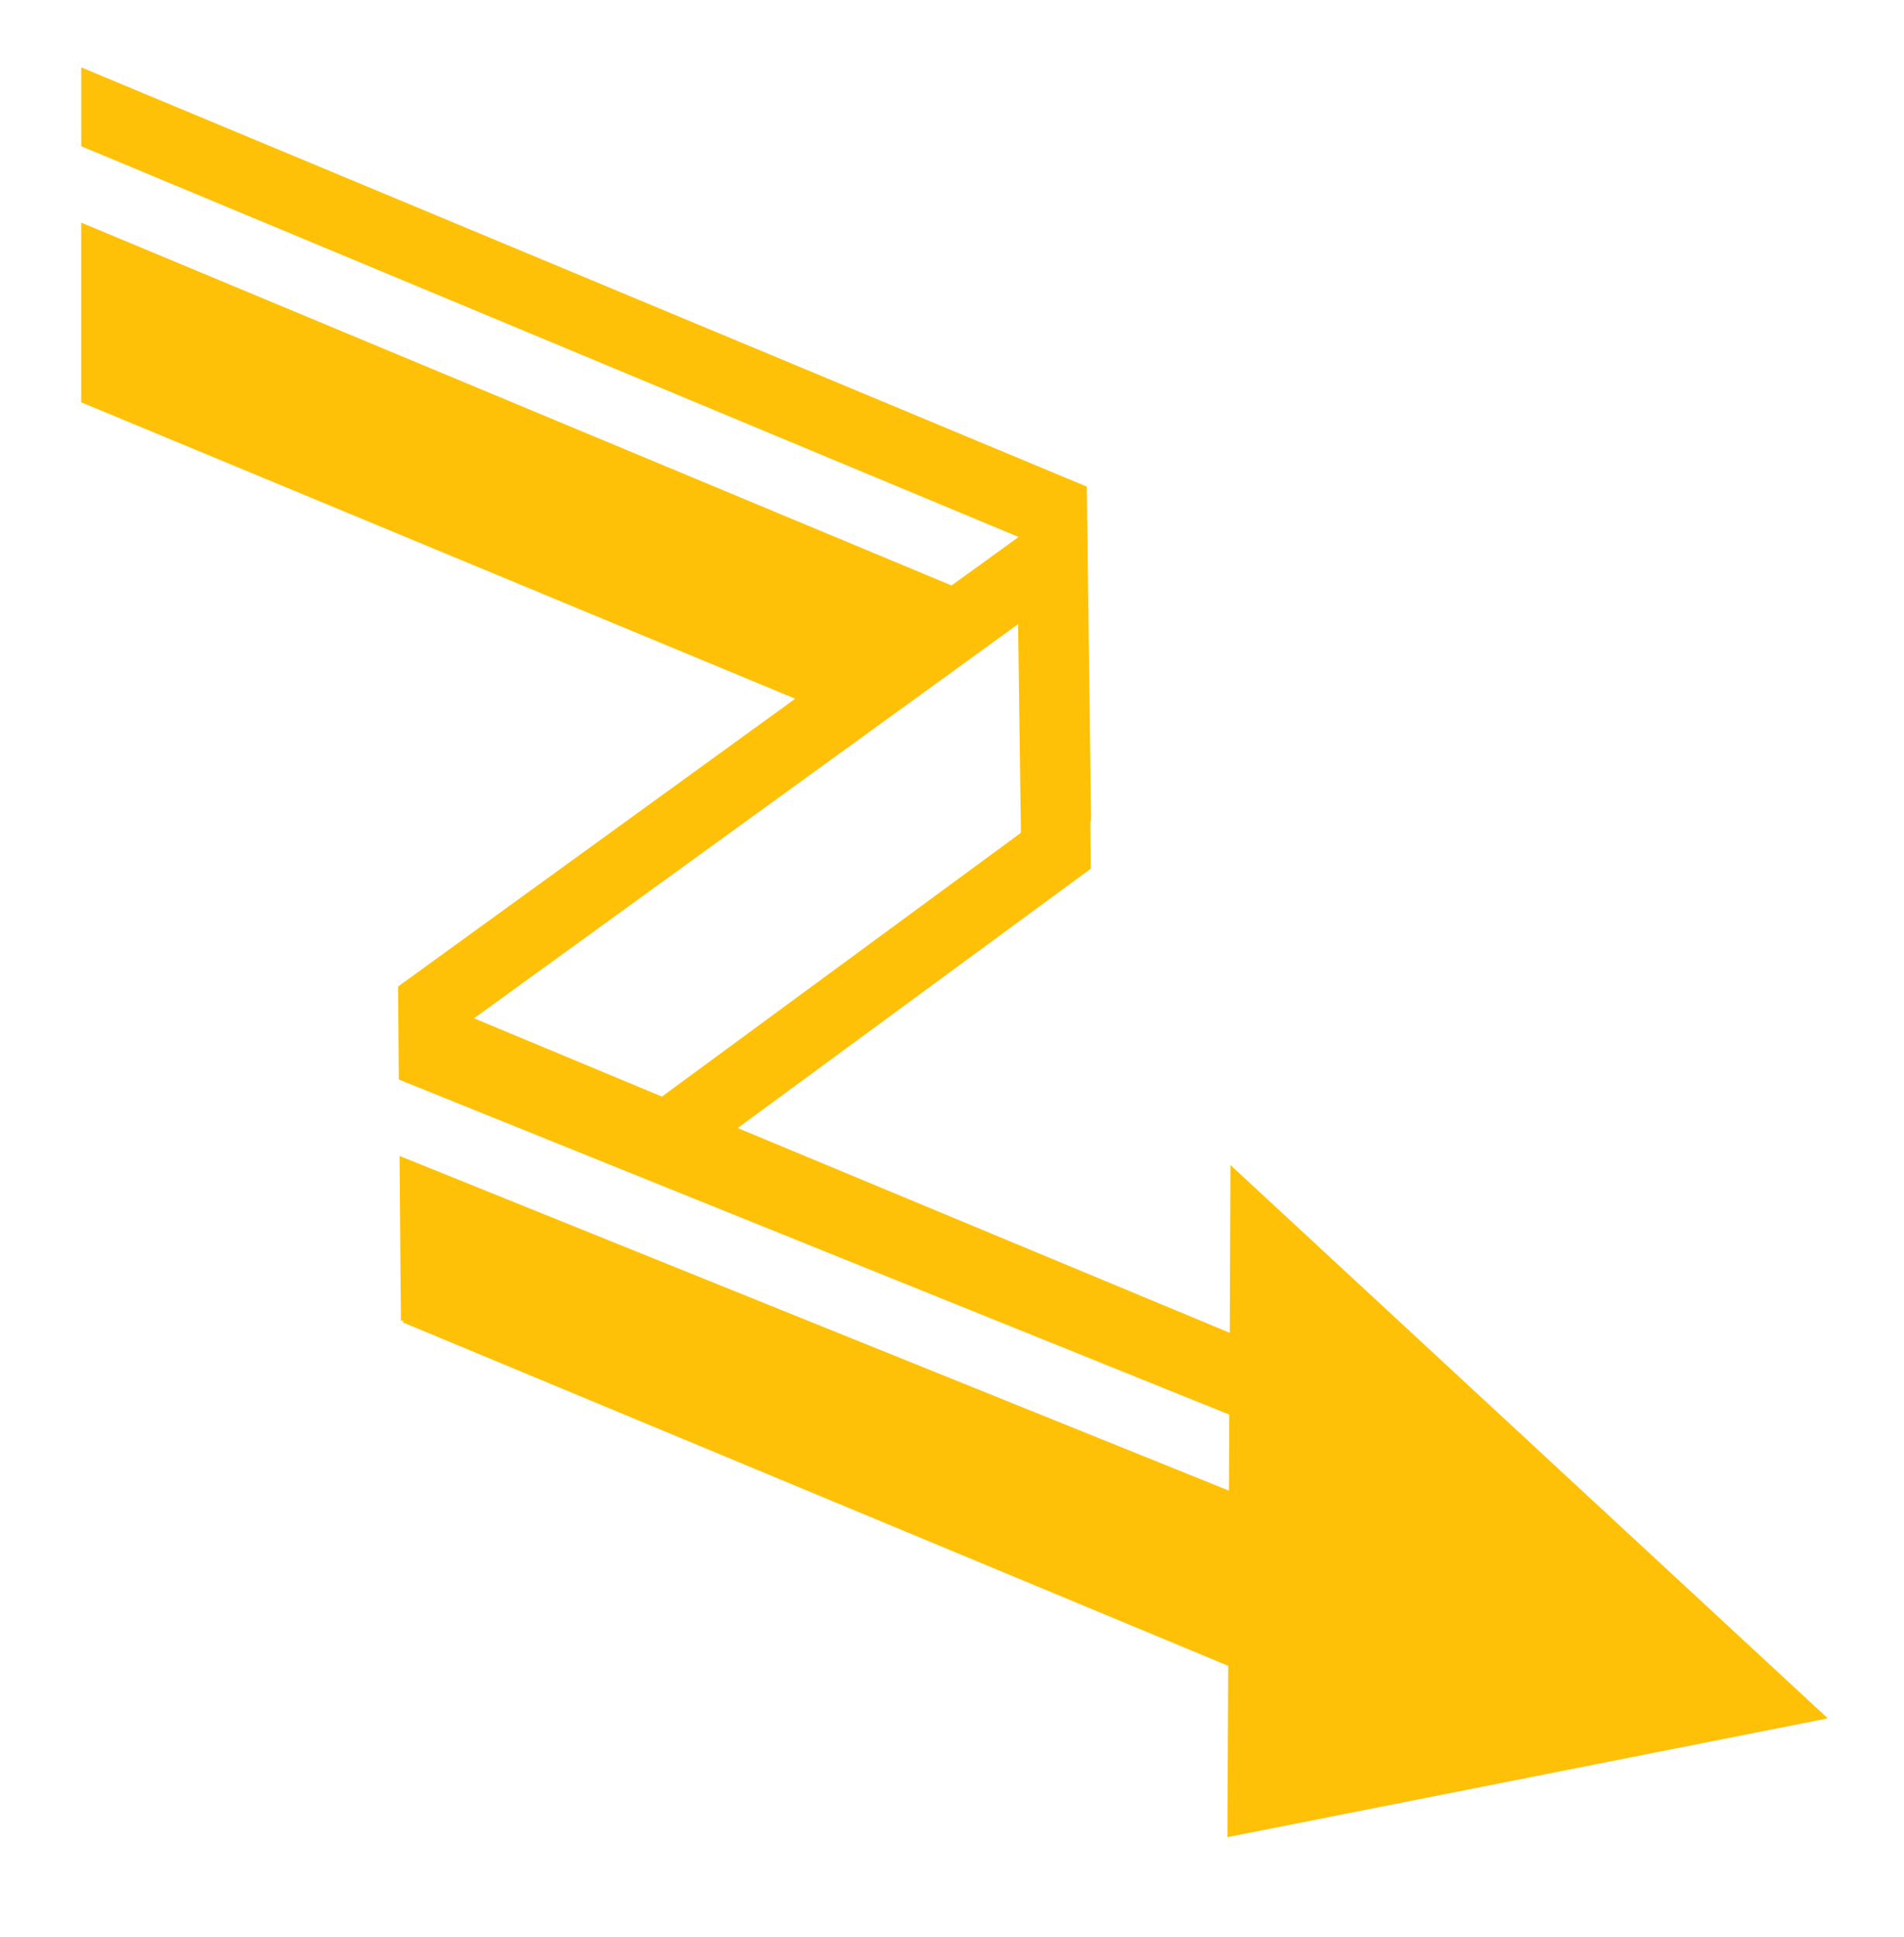 <svg width="58" height="59" viewBox="0 0 58 59" fill="none" xmlns="http://www.w3.org/2000/svg">
<g filter="url(#filter0_f_147_1018)">
<path d="M2.475 2.053V4.454L31.028 16.356L28.986 17.832L2.474 6.781V12.254L24.224 21.282L12.578 29.72L12.128 30.047L12.132 30.605L12.149 32.881L37.447 43.087L37.436 45.402L12.171 35.208L12.199 38.719L12.213 40.238L12.28 40.213V40.282L37.414 50.739L37.39 55.957L55.678 52.338L37.482 35.485L37.461 40.595L22.472 34.358L32.784 26.785L33.23 26.457L33.223 25.895L33.213 25.013L33.237 25.024L33.107 14.822L2.475 2.052V2.053ZM31.014 19.01L31.099 25.366L20.164 33.4L14.44 31.016L31.014 19.01Z" fill="#FFC107"/>
</g>
<defs>
<filter id="filter0_f_147_1018" x="-4" y="-4" width="66" height="67" filterUnits="userSpaceOnUse" color-interpolation-filters="sRGB">
<feFlood flood-opacity="0" result="BackgroundImageFix"/>
<feBlend mode="normal" in="SourceGraphic" in2="BackgroundImageFix" result="shape"/>
<feGaussianBlur stdDeviation="2" result="effect1_foregroundBlur_147_1018"/>
</filter>
</defs>
</svg>
